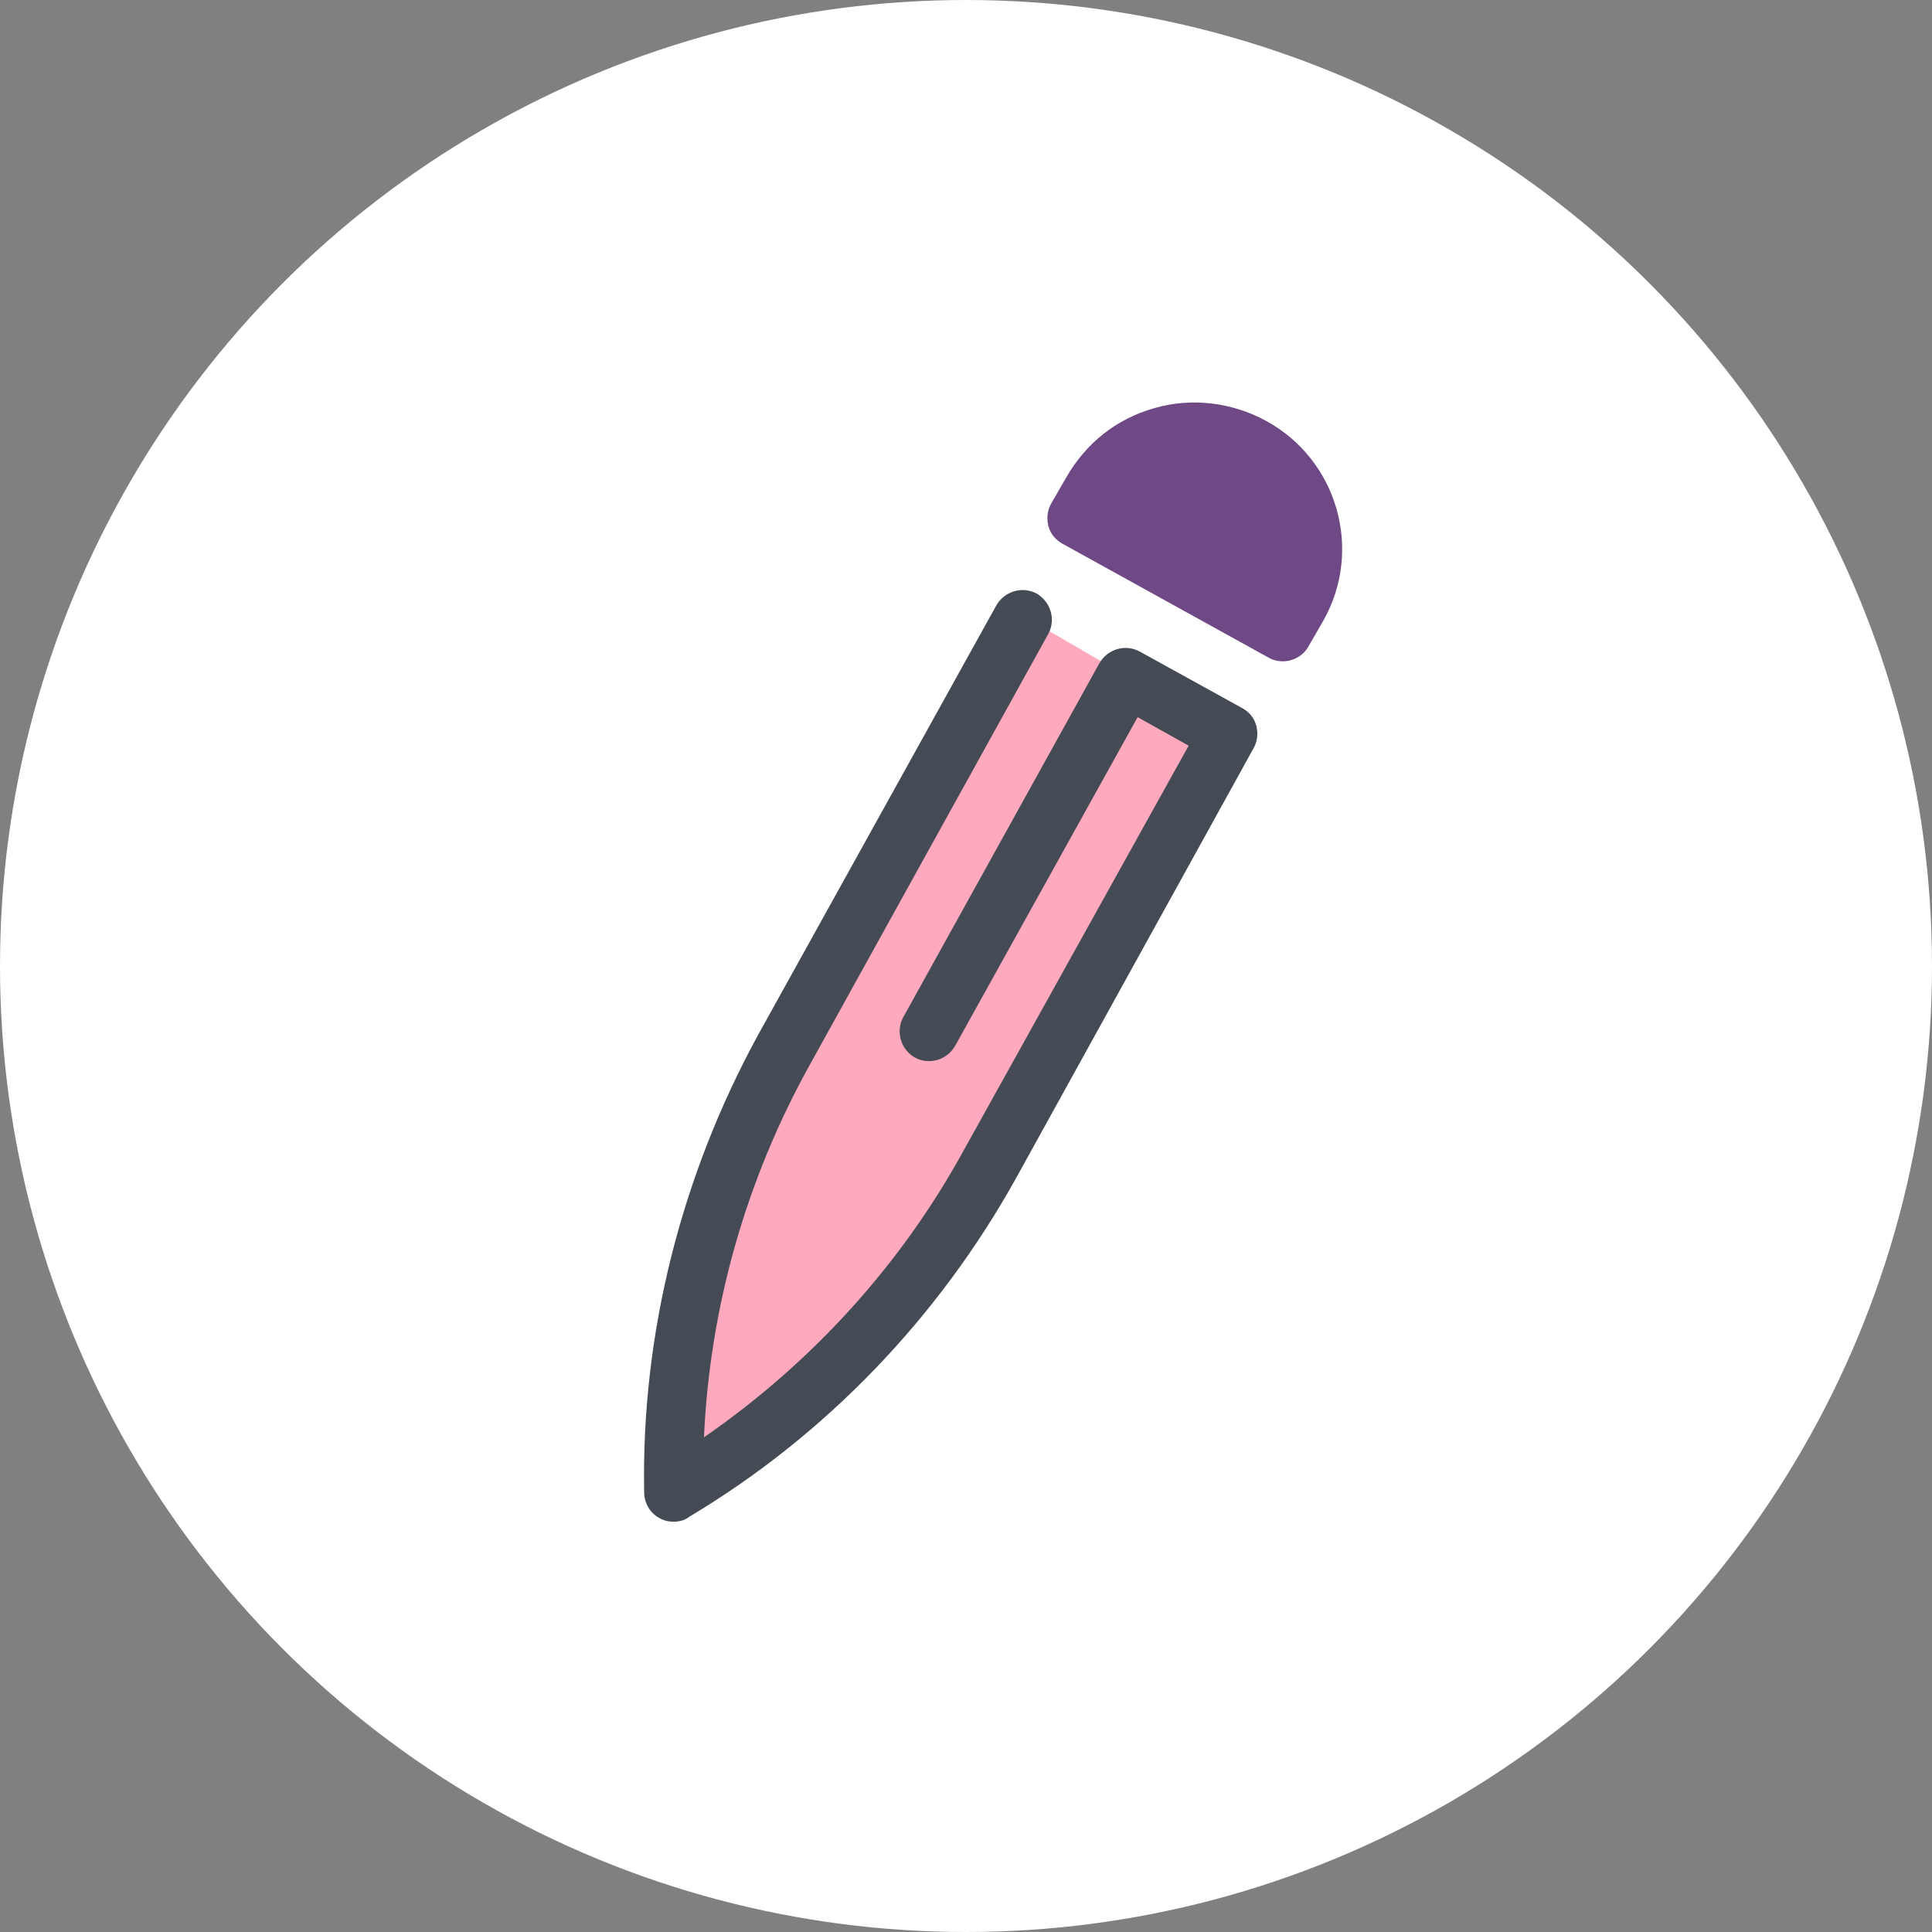 <svg width="24" height="24" viewBox="0 0 24 24" fill="none" xmlns="http://www.w3.org/2000/svg">
<rect x="0" y="0" width="24" height="24" fill="#808080" stroke="none"/>
<circle cx="12" cy="12" r="12" fill="white"/>
<path d="M9.745 13.041C8.819 14.723 8.343 16.612 8.368 18.537C10.013 17.55 11.366 16.148 12.292 14.467L15.254 9.129L12.755 7.678L9.745 13.041Z" fill="#FFA9BE"/>
<path d="M8.367 18.903C8.307 18.903 8.246 18.891 8.185 18.854C8.075 18.793 8.002 18.671 8.002 18.537C7.965 16.563 8.465 14.601 9.416 12.858L12.377 7.52C12.475 7.349 12.694 7.276 12.877 7.373C13.047 7.471 13.121 7.69 13.023 7.873L10.062 13.223C9.269 14.649 8.818 16.234 8.745 17.855C10.086 16.928 11.195 15.71 11.975 14.284L14.766 9.263L14.132 8.909L11.865 12.992C11.768 13.163 11.548 13.236 11.366 13.138C11.195 13.041 11.122 12.821 11.219 12.639L13.657 8.239C13.754 8.068 13.974 7.995 14.157 8.093L15.436 8.799C15.522 8.848 15.582 8.921 15.607 9.019C15.631 9.116 15.619 9.214 15.57 9.299L12.621 14.637C11.658 16.368 10.257 17.83 8.562 18.842C8.502 18.891 8.428 18.903 8.367 18.903Z" fill="#444B54"/>
<path d="M15.729 5.229C15.302 4.997 14.803 4.936 14.34 5.07C13.864 5.204 13.486 5.509 13.243 5.935L13.06 6.252C13.011 6.338 12.999 6.435 13.023 6.533C13.048 6.63 13.109 6.703 13.194 6.752L15.753 8.166C15.814 8.202 15.875 8.215 15.936 8.215C16.07 8.215 16.192 8.141 16.253 8.032L16.436 7.715C16.936 6.837 16.619 5.716 15.729 5.229Z" fill="#6F4986"/>
</svg>
